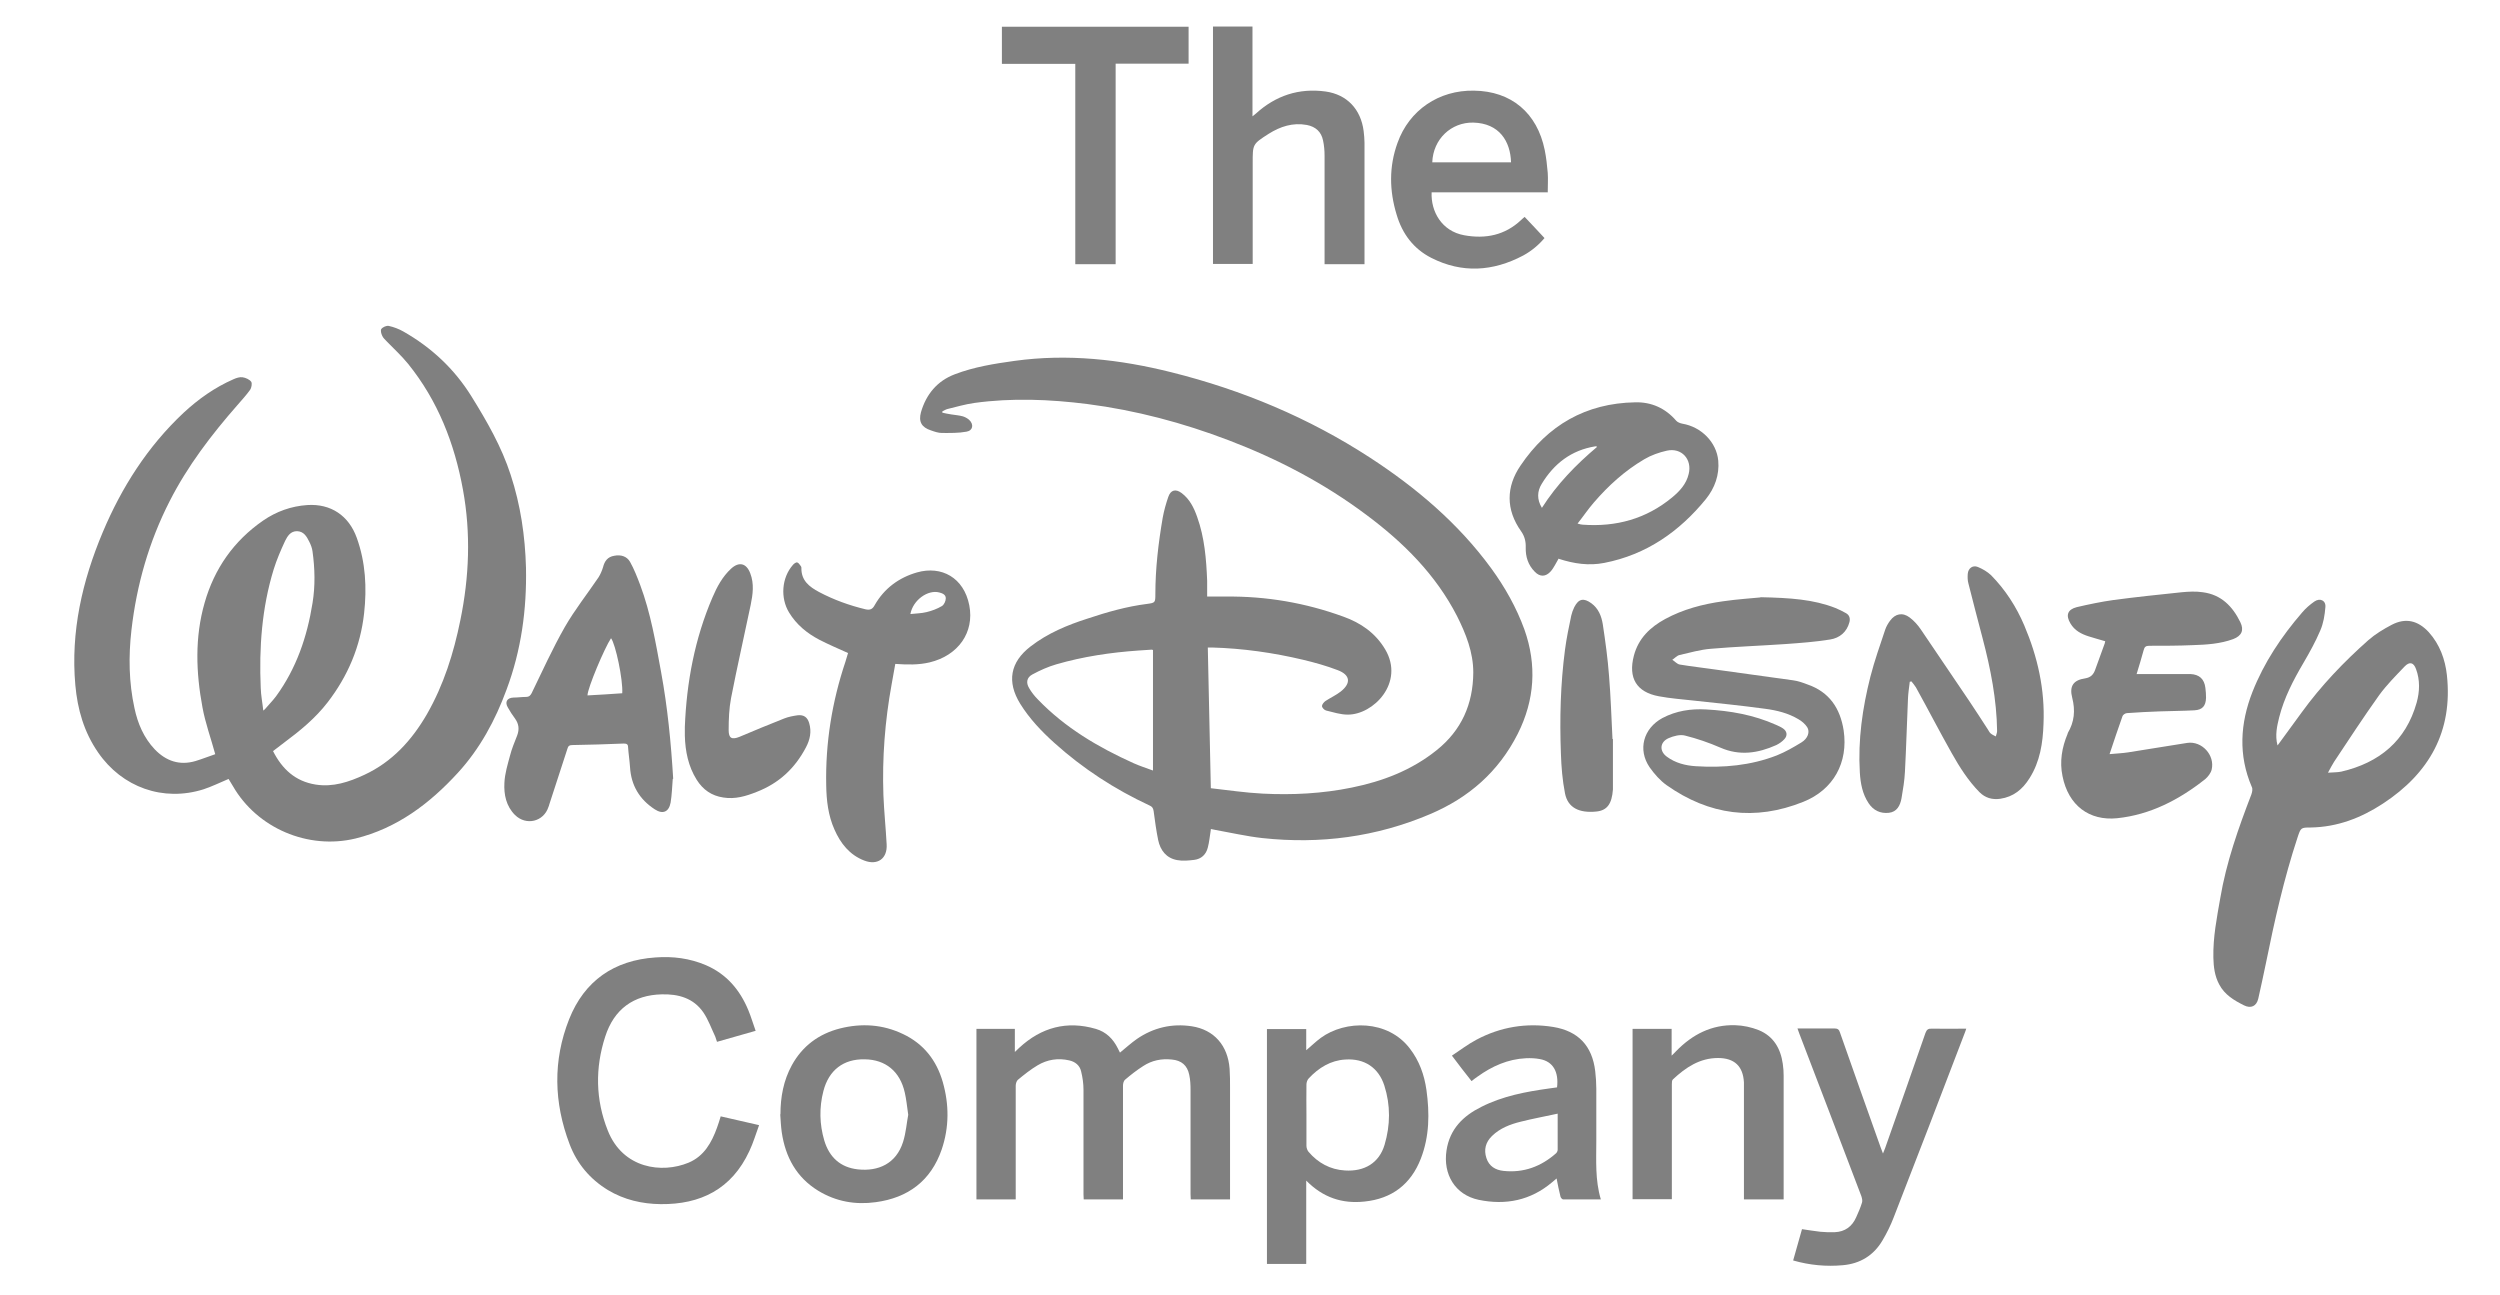 <?xml version="1.0" encoding="UTF-8"?>
<svg id="LOGOS" xmlns="http://www.w3.org/2000/svg" xmlns:xlink="http://www.w3.org/1999/xlink" version="1.1" viewBox="0 0 115.83 60">
  <defs>
    <style>
      .cls-1 {
        clip-path: url(#clippath);
      }

      .cls-2 {
        fill: none;
      }

      .cls-2, .cls-3 {
        stroke-width: 0px;
      }

      .cls-3 {
        fill: gray;
      }
    </style>
    <clipPath id="clippath">
      <rect class="cls-2" x="3.43" y="1.23" width="109.98" height="57.42"/>
    </clipPath>
  </defs>
  <g class="cls-1">
    <g>
      <path class="cls-3" d="M56.1,38.44c-.05.3-.07.57-.14.83-.08.32-.3.53-.63.57-.26.03-.53.06-.79.01-.5-.09-.78-.45-.88-.93-.09-.44-.15-.89-.21-1.34-.02-.14-.07-.21-.19-.26-1.61-.75-3.09-1.71-4.41-2.9-.6-.54-1.15-1.12-1.58-1.81-.63-1.02-.47-1.93.48-2.66.79-.61,1.7-.99,2.64-1.29.9-.3,1.81-.56,2.76-.68.37-.05.38-.06.38-.45,0-1.19.14-2.37.34-3.54.06-.33.15-.65.26-.97.11-.32.34-.38.61-.18.38.28.58.69.73,1.12.34.95.42,1.95.46,2.95,0,.24,0,.47,0,.73.31,0,.59,0,.87,0,1.87-.02,3.68.29,5.44.93.81.29,1.49.76,1.94,1.52.91,1.54-.55,3.03-1.74,3.02-.33,0-.67-.11-1-.19-.08-.02-.19-.13-.19-.21,0-.07.09-.18.16-.23.23-.15.49-.27.71-.44.49-.39.44-.77-.14-.99-.52-.2-1.06-.35-1.6-.48-1.39-.33-2.8-.53-4.23-.57-.05,0-.11,0-.19,0,.05,2.16.09,4.32.14,6.52.81.09,1.6.21,2.4.25,1.38.07,2.77,0,4.13-.28,1.43-.29,2.77-.8,3.93-1.73,1.15-.92,1.69-2.13,1.7-3.6,0-.94-.34-1.79-.75-2.61-.99-1.93-2.49-3.42-4.21-4.7-1.95-1.46-4.09-2.58-6.37-3.45-2.12-.81-4.3-1.39-6.55-1.68-1.75-.22-3.5-.29-5.24-.05-.42.06-.83.18-1.24.28-.08.02-.16.07-.24.11,0,.02,0,.04,0,.06.14.03.27.06.41.08.18.03.36.04.54.09.1.03.21.09.29.16.23.21.18.5-.12.55-.37.07-.76.06-1.14.06-.17,0-.34-.06-.51-.12-.43-.14-.58-.4-.46-.84.24-.83.75-1.45,1.57-1.76.89-.34,1.83-.49,2.77-.62,2.46-.34,4.88-.07,7.27.53,3.28.82,6.36,2.11,9.19,3.95,2.15,1.4,4.09,3.04,5.62,5.13.64.88,1.17,1.82,1.54,2.84.58,1.64.48,3.26-.31,4.83-.89,1.76-2.27,2.96-4.06,3.72-2.49,1.06-5.09,1.4-7.77,1.11-.73-.08-1.46-.25-2.19-.38-.07-.01-.13-.03-.2-.04ZM53.43,30.12s-.05-.02-.07-.02c-.2.01-.4.03-.61.04-1.29.09-2.57.28-3.81.64-.38.11-.76.28-1.11.47-.26.14-.3.38-.15.63.11.19.25.37.41.53,1.26,1.31,2.79,2.21,4.43,2.95.29.13.6.23.9.34v-5.59Z"/>
      <path class="cls-3" d="M9.98,34.97c-.21-.77-.47-1.48-.6-2.2-.3-1.61-.36-3.24.1-4.84.45-1.58,1.35-2.87,2.71-3.81.61-.42,1.3-.67,2.05-.72,1.09-.07,1.92.49,2.29,1.52.41,1.14.47,2.31.34,3.49-.17,1.54-.75,2.91-1.69,4.13-.57.74-1.28,1.32-2.02,1.87-.17.13-.33.25-.51.39.42.83,1.03,1.4,1.97,1.55.81.13,1.55-.12,2.26-.45,1.29-.6,2.2-1.6,2.9-2.81.78-1.36,1.24-2.83,1.55-4.36.41-2,.49-4.02.12-6.04-.39-2.14-1.16-4.12-2.54-5.83-.3-.37-.65-.69-.98-1.03-.08-.09-.18-.17-.22-.27-.05-.1-.09-.26-.04-.32.07-.09.24-.16.34-.14.23.05.47.14.68.26,1.3.74,2.36,1.73,3.15,3,.72,1.16,1.4,2.34,1.82,3.64.46,1.4.67,2.84.71,4.3.04,1.94-.22,3.83-.9,5.65-.52,1.42-1.24,2.75-2.26,3.86-1.3,1.42-2.82,2.57-4.74,3.04-2.2.53-4.56-.48-5.68-2.43-.07-.12-.14-.24-.2-.33-.4.17-.77.35-1.16.48-1.87.59-3.77-.09-4.88-1.7-.66-.95-.96-2.01-1.06-3.13-.22-2.47.32-4.82,1.27-7.08.88-2.09,2.08-3.97,3.74-5.53.69-.64,1.45-1.18,2.32-1.56.13-.06.29-.11.42-.09.14.02.32.1.4.21.05.08.01.28-.05.37-.18.25-.4.49-.6.72-1.2,1.37-2.3,2.81-3.13,4.44-.96,1.88-1.53,3.88-1.77,5.97-.14,1.22-.12,2.43.14,3.62.15.71.43,1.37.94,1.91.52.54,1.15.76,1.89.54.33-.1.65-.23.95-.33ZM12.19,32.93c.06-.05.09-.07.11-.1.16-.19.34-.37.49-.57.94-1.29,1.44-2.75,1.69-4.32.13-.8.11-1.6,0-2.39-.02-.16-.08-.31-.15-.45-.12-.24-.25-.48-.57-.49-.3,0-.44.23-.55.45-.2.43-.39.87-.53,1.32-.55,1.79-.68,3.63-.6,5.49.01.35.08.69.12,1.07Z"/>
      <path class="cls-3" d="M105.53,34.53c.39-.53.75-1.02,1.11-1.52.9-1.24,1.95-2.34,3.09-3.35.32-.28.7-.51,1.08-.71.65-.34,1.22-.2,1.72.34.51.57.76,1.26.84,1.99.28,2.6-.81,4.54-2.96,5.95-1.02.67-2.12,1.09-3.35,1.11-.46,0-.46.01-.61.46-.63,1.91-1.07,3.87-1.47,5.85-.11.54-.23,1.08-.35,1.62-.08.35-.34.47-.66.31-.46-.23-.9-.49-1.15-.97-.21-.39-.26-.81-.27-1.24-.02-.94.16-1.85.32-2.76.28-1.66.84-3.24,1.44-4.8.04-.11.07-.26.02-.35-.63-1.47-.54-2.94.03-4.4.54-1.37,1.35-2.58,2.31-3.69.16-.19.36-.36.56-.5.26-.18.54-.05.51.26-.03.37-.09.75-.24,1.09-.22.52-.5,1.02-.78,1.5-.47.8-.89,1.61-1.12,2.51-.1.41-.2.83-.08,1.3ZM107.87,35.8c.24-.02.43-.01.61-.05,1.76-.41,2.99-1.42,3.49-3.2.14-.51.16-1.04-.03-1.55-.11-.31-.3-.36-.53-.12-.41.43-.83.85-1.18,1.33-.72,1.01-1.4,2.05-2.09,3.09-.09.14-.17.3-.28.5Z"/>
      <path class="cls-3" d="M81.57,27.67c1.38.03,2.45.1,3.47.5.17.07.33.15.49.24.16.09.2.24.16.41-.12.46-.45.74-.9.81-.68.11-1.37.16-2.06.21-1.16.08-2.31.12-3.47.22-.49.04-.97.18-1.45.29-.12.03-.22.15-.33.22.12.07.22.2.35.22.54.09,1.09.15,1.64.23,1.2.17,2.41.33,3.61.5.23.03.45.11.66.19,1.02.35,1.52,1.11,1.68,2.13.22,1.49-.47,2.75-1.87,3.31-2.24.9-4.36.62-6.33-.77-.31-.22-.57-.52-.79-.83-.56-.82-.29-1.8.59-2.28.64-.34,1.33-.44,2.03-.4,1.11.06,2.2.25,3.23.71.11.05.23.1.33.17.19.13.22.33.06.5-.1.11-.23.2-.37.27-.85.38-1.7.51-2.59.12-.53-.23-1.08-.42-1.64-.56-.23-.06-.53.02-.76.12-.41.18-.44.6-.08.86.39.29.86.41,1.34.44,1.28.08,2.54-.03,3.75-.5.4-.16.78-.38,1.14-.6.3-.18.41-.49.27-.71-.1-.15-.25-.28-.41-.37-.47-.28-1-.41-1.53-.48-1.1-.15-2.2-.26-3.31-.38-.54-.06-1.09-.1-1.62-.2-1.04-.19-1.43-.85-1.16-1.88.21-.8.75-1.32,1.45-1.7.83-.45,1.74-.69,2.67-.82.68-.1,1.36-.14,1.74-.18Z"/>
      <path class="cls-3" d="M45.21,47.67h1.81v1.07c.1-.09.16-.15.21-.2,1.02-.94,2.2-1.26,3.54-.87.48.14.8.46,1.02.9.03.07.07.13.1.2.27-.22.51-.44.78-.63.77-.53,1.63-.73,2.55-.59,1.03.16,1.67.89,1.75,1.97.02.29.02.59.02.88,0,1.65,0,3.3,0,4.95,0,.07,0,.14,0,.22h-1.82c0-.08-.01-.16-.01-.24,0-1.61,0-3.21,0-4.82,0-.24-.01-.48-.06-.71-.09-.44-.36-.67-.81-.71-.48-.05-.92.04-1.32.3-.3.19-.58.41-.85.64-.06.05-.09.18-.09.27,0,1.67,0,3.34,0,5.01,0,.08,0,.16,0,.26h-1.82c0-.08-.01-.16-.01-.24,0-1.61,0-3.23,0-4.84,0-.28-.04-.57-.11-.85-.06-.28-.28-.45-.55-.51-.52-.12-1.02-.04-1.47.23-.32.19-.62.43-.91.67-.06.05-.1.18-.1.27,0,1.67,0,3.34,0,5.01,0,.08,0,.16,0,.26h-1.82v-7.9Z"/>
      <path class="cls-3" d="M31.17,36.09c-.03.37-.04.74-.1,1.1-.08.43-.36.55-.73.31-.71-.46-1.1-1.11-1.15-1.96-.02-.31-.07-.61-.09-.92,0-.14-.07-.17-.2-.17-.8.03-1.59.06-2.39.07-.13,0-.19.05-.22.17-.28.86-.56,1.72-.84,2.58-.01.04-.02.08-.04.12-.22.68-1.03.88-1.55.37-.41-.41-.52-.95-.49-1.49.02-.43.15-.85.26-1.26.08-.32.21-.62.33-.93.11-.29.08-.54-.1-.79-.12-.16-.23-.33-.33-.51-.15-.25-.04-.45.26-.46.2,0,.39-.03.59-.03.13,0,.19-.06.25-.17.5-1.03.97-2.07,1.54-3.07.46-.8,1.04-1.53,1.56-2.3.09-.14.16-.31.21-.47.07-.28.21-.48.52-.53.3-.06.58.02.73.28.19.34.33.7.47,1.07.49,1.31.72,2.68.97,4.04.3,1.63.46,3.28.56,4.94ZM27.22,32.22c.54-.03,1.08-.06,1.61-.1.04-.62-.31-2.28-.52-2.55-.31.47-1.08,2.3-1.09,2.64Z"/>
      <path class="cls-3" d="M99,31.23c.63,0,1.23,0,1.84,0,.22,0,.43,0,.65,0,.41.02.64.23.69.64.02.15.03.31.03.46-.01.38-.17.56-.54.58-.54.03-1.07.03-1.61.05-.5.02-1,.04-1.51.08-.08,0-.19.08-.21.14-.2.56-.39,1.13-.6,1.76.32-.03.59-.04.85-.08.92-.14,1.83-.3,2.75-.44.68-.1,1.29.57,1.13,1.24-.04.16-.17.33-.3.44-1.2.95-2.54,1.65-4.08,1.81-1.29.13-2.26-.59-2.53-1.95-.14-.67-.03-1.33.24-1.97,0,0,0-.01,0-.02.31-.52.36-1.05.21-1.64-.14-.54.05-.82.6-.9.25-.04.38-.17.46-.39.15-.41.3-.82.45-1.24,0-.03.01-.05.02-.09-.27-.08-.53-.15-.78-.23-.34-.11-.64-.27-.83-.59-.23-.38-.14-.65.29-.76.56-.13,1.13-.25,1.7-.33,1.05-.14,2.11-.25,3.16-.36.32-.03.66-.05.98,0,.85.11,1.38.65,1.74,1.39.18.37.06.63-.33.78-.6.22-1.23.26-1.86.28-.68.03-1.35.03-2.03.03-.16,0-.22.05-.26.2-.1.37-.21.73-.33,1.12Z"/>
      <path class="cls-3" d="M88.48,31.62c-.03.25-.07.5-.08.76-.05,1.12-.08,2.25-.14,3.37-.02.42-.09.83-.16,1.24-.06.33-.21.63-.59.67-.39.04-.71-.11-.93-.44-.29-.43-.38-.93-.41-1.43-.09-1.51.12-2.98.49-4.44.19-.74.45-1.47.69-2.19.05-.14.13-.28.22-.4.24-.33.58-.4.91-.15.2.15.38.35.52.56.75,1.1,1.5,2.21,2.24,3.31.3.44.58.89.87,1.33.04.06.07.13.12.17.07.06.16.1.24.14.02-.08.06-.17.06-.25-.02-1.46-.3-2.88-.67-4.29-.22-.85-.45-1.7-.66-2.55-.04-.14-.04-.29-.03-.44.02-.26.23-.42.47-.32.22.09.44.22.61.38.66.67,1.17,1.46,1.54,2.33.62,1.46.96,2.97.89,4.56-.03.88-.16,1.75-.65,2.52-.32.51-.74.86-1.36.95-.37.05-.69-.04-.96-.31-.52-.53-.92-1.16-1.28-1.8-.57-1.01-1.1-2.04-1.66-3.05-.06-.1-.14-.19-.21-.28-.03,0-.06.02-.08.02Z"/>
      <path class="cls-3" d="M39.3,30.26c-.47-.21-.91-.4-1.34-.62-.57-.3-1.06-.7-1.4-1.26-.41-.67-.35-1.61.18-2.21.05-.06.15-.13.2-.11.07.02.12.12.17.18.02.02.02.05.02.08-.01.58.37.87.82,1.11.68.36,1.4.62,2.15.8.22.05.33-.01.43-.2.44-.77,1.12-1.27,1.96-1.51,1.13-.32,2.17.24,2.42,1.53.24,1.25-.51,2.32-1.84,2.64-.51.12-1.02.11-1.59.07-.06.31-.11.63-.17.95-.31,1.7-.44,3.41-.38,5.13.03.76.11,1.52.15,2.28.04.66-.42.99-1.04.75-.68-.26-1.1-.8-1.38-1.44-.29-.65-.37-1.35-.38-2.05-.04-1.96.27-3.87.89-5.72.04-.13.08-.26.12-.4ZM42.18,28.45c.26-.03.51-.03.75-.09.25-.06.49-.15.71-.28.1-.06.18-.23.18-.36,0-.17-.15-.23-.3-.27-.53-.14-1.22.35-1.34,1Z"/>
      <path class="cls-3" d="M33.38,51.72c.6.14,1.17.27,1.79.41-.15.41-.27.82-.45,1.2-.82,1.77-2.27,2.48-4.11,2.46-.86-.01-1.69-.2-2.44-.65-.84-.51-1.44-1.23-1.78-2.13-.73-1.92-.78-3.87-.02-5.79.71-1.78,2.08-2.73,4-2.86.81-.06,1.59.04,2.34.36.95.41,1.57,1.14,1.96,2.08.13.31.22.63.34.96-.61.17-1.19.34-1.79.51-.03-.08-.05-.16-.08-.24-.18-.38-.32-.78-.55-1.12-.46-.67-1.16-.86-1.93-.84-1.3.03-2.21.68-2.62,1.96-.47,1.45-.45,2.92.12,4.35.7,1.77,2.51,2,3.74,1.49.72-.3,1.07-.93,1.32-1.62.06-.16.11-.33.17-.52Z"/>
      <path class="cls-3" d="M60.52,54.71v3.85h-1.82v-10.88h1.82v.98c.24-.2.44-.4.67-.57,1.15-.84,3.11-.85,4.13.49.44.57.67,1.22.77,1.92.15,1.08.14,2.15-.26,3.18-.46,1.19-1.34,1.86-2.61,1.99-1.03.11-1.92-.18-2.7-.97ZM60.53,51.67h0c0,.47,0,.95,0,1.42,0,.09.04.21.1.28.44.51,1,.82,1.68.86.91.06,1.59-.35,1.84-1.19.27-.91.28-1.83-.01-2.74-.27-.84-.93-1.27-1.81-1.21-.68.04-1.23.38-1.69.87-.07.07-.11.19-.11.29-.01.47,0,.95,0,1.42Z"/>
      <path class="cls-3" d="M72.22,25.87c-.06.11-.12.22-.18.32-.06.1-.11.19-.19.28-.23.26-.5.27-.74.02-.31-.31-.43-.7-.42-1.12.01-.28-.05-.52-.21-.75-.72-1.01-.7-2.07-.03-3.05,1.26-1.87,3.03-2.89,5.31-2.93.75-.02,1.4.27,1.9.85.06.07.18.12.29.14.88.15,1.58.86,1.66,1.71.06.66-.16,1.27-.57,1.78-1.23,1.51-2.76,2.58-4.71,2.96-.71.14-1.4.04-2.11-.19ZM73.1,24.26c.11.03.17.05.24.05,1.54.11,2.93-.27,4.13-1.26.35-.29.66-.62.77-1.09.17-.68-.33-1.23-1.01-1.08-.36.08-.73.21-1.05.4-.9.53-1.66,1.22-2.34,2.01-.26.3-.48.63-.75.97ZM73.99,20.71s-.02-.03-.02-.03c-.02,0-.04,0-.06,0-1.11.18-1.91.8-2.48,1.74-.21.34-.23.72.01,1.11.7-1.1,1.58-2,2.55-2.82Z"/>
      <path class="cls-3" d="M56.2,1.23h1.83v4.16c.07-.06.11-.09.15-.12.92-.84,2-1.2,3.24-1.03.99.14,1.63.82,1.76,1.83.02.18.04.36.04.54,0,1.83,0,3.66,0,5.49v.14h-1.85v-.24c0-1.59,0-3.19,0-4.78,0-.24-.02-.48-.07-.71-.08-.4-.34-.64-.75-.72-.65-.12-1.23.07-1.77.41-.75.48-.74.48-.74,1.36v4.67h-1.84V1.23Z"/>
      <path class="cls-3" d="M72.14,50.39c.09-.74-.19-1.21-.79-1.32-.21-.04-.43-.05-.65-.04-.84.04-1.57.37-2.24.85-.09.06-.18.13-.28.21-.3-.38-.59-.75-.91-1.18.38-.25.74-.53,1.14-.74,1.11-.59,2.31-.79,3.55-.59,1.16.19,1.81.87,1.95,2.05.03.27.05.54.05.81,0,.8,0,1.61,0,2.41,0,.9-.06,1.82.21,2.72-.6,0-1.17,0-1.75,0-.04,0-.11-.08-.12-.13-.07-.27-.12-.54-.18-.84-.06.05-.13.11-.2.17-1,.85-2.16,1.08-3.41.82-1.09-.23-1.66-1.18-1.49-2.29.15-.99.77-1.6,1.62-2.02.99-.5,2.06-.7,3.14-.85.12-.02.24-.03.36-.05ZM72.16,51.6c-.59.13-1.15.23-1.7.37-.49.12-.96.3-1.33.66-.3.29-.39.64-.26,1.03.12.37.41.55.79.59.93.1,1.74-.2,2.44-.82.04-.04.07-.11.07-.16,0-.54,0-1.07,0-1.68Z"/>
      <path class="cls-3" d="M71.7,8.91h-5.37c-.04.88.46,1.8,1.51,1.99.99.18,1.89,0,2.64-.71.05-.05.1-.09.16-.14.31.33.61.64.92.98-.26.31-.6.6-.99.81-1.4.74-2.83.83-4.25.11-.83-.42-1.35-1.12-1.61-2-.34-1.11-.36-2.23.04-3.33.54-1.52,1.92-2.45,3.54-2.42,1.73.02,2.93,1.03,3.28,2.75.07.35.11.7.14,1.06.02.29,0,.58,0,.91ZM66.36,7.52h3.65c-.03-.97-.54-1.81-1.75-1.84-1.02-.02-1.86.76-1.9,1.84Z"/>
      <path class="cls-3" d="M36.16,51.63c0-.8.14-1.57.53-2.28.49-.89,1.25-1.45,2.23-1.7,1-.25,1.98-.19,2.92.26.95.45,1.55,1.21,1.84,2.22.3,1.05.3,2.1-.05,3.13-.5,1.45-1.56,2.24-3.06,2.44-.94.13-1.84-.03-2.66-.53-1.01-.62-1.52-1.56-1.69-2.71-.04-.28-.05-.56-.07-.83ZM42.08,51.65c-.06-.42-.09-.73-.16-1.03-.22-.98-.89-1.53-1.86-1.54-.98-.02-1.66.5-1.91,1.47-.2.77-.18,1.54.04,2.29.23.77.74,1.25,1.56,1.34.94.1,1.77-.26,2.09-1.27.14-.44.17-.91.24-1.26Z"/>
      <path class="cls-3" d="M87.24,53.45c.04-.11.07-.18.1-.25.63-1.78,1.25-3.56,1.87-5.34.06-.16.13-.21.3-.2.52.01,1.04,0,1.59,0-.03.08-.04.14-.07.2-1.09,2.85-2.18,5.7-3.29,8.54-.14.37-.32.73-.52,1.07-.41.7-1.04,1.08-1.84,1.15-.77.07-1.53,0-2.3-.22.14-.49.27-.96.41-1.45.29.04.57.09.85.12.22.02.45.03.67.02.47-.02.8-.26.99-.69.1-.22.2-.45.27-.68.03-.09,0-.2-.03-.3-.95-2.51-1.91-5.01-2.87-7.52-.03-.07-.05-.14-.09-.25.15,0,.28,0,.41,0,.43,0,.87,0,1.3,0,.15,0,.22.05.26.19.62,1.77,1.25,3.54,1.88,5.31.03.08.06.16.11.29Z"/>
      <path class="cls-3" d="M82.64,55.57h-1.84c0-.09,0-.18,0-.26,0-1.61,0-3.21,0-4.82,0-.11,0-.22,0-.34-.04-.75-.44-1.13-1.2-1.13-.85,0-1.5.44-2.09.99-.05.04-.05.15-.05.23,0,1.68,0,3.37,0,5.05v.27h-1.82v-7.89h1.81v1.24c.1-.1.16-.15.21-.21.75-.77,1.64-1.23,2.73-1.2.37.01.75.09,1.1.23.68.28,1.01.85,1.11,1.56.03.19.04.38.04.56,0,1.84,0,3.67,0,5.51,0,.06,0,.11,0,.19Z"/>
      <path class="cls-3" d="M46.42,2.96v-1.72h8.65v1.71h-3.38v9.29h-1.87V2.96h-3.4Z"/>
      <path class="cls-3" d="M31.73,33.68c.08-2.07.46-4.09,1.28-6,.21-.49.46-.96.86-1.33.37-.34.71-.26.89.21.19.49.12.98.02,1.47-.3,1.44-.63,2.88-.91,4.32-.09.48-.11.98-.11,1.48,0,.38.15.45.5.31.69-.29,1.38-.58,2.07-.85.2-.08.42-.12.63-.15.28-.03.45.09.53.36.12.4.04.77-.15,1.13-.51.97-1.25,1.66-2.28,2.06-.5.2-1,.35-1.55.26-.54-.08-.94-.36-1.23-.82-.39-.62-.53-1.32-.55-2.04,0-.14,0-.28,0-.42Z"/>
      <path class="cls-3" d="M74.73,34.24c0,.75,0,1.49,0,2.24,0,.03,0,.07,0,.1-.05.67-.27.97-.77,1.02-.8.08-1.32-.18-1.45-.84-.12-.61-.17-1.23-.19-1.85-.06-1.61-.02-3.21.19-4.81.07-.53.18-1.06.29-1.58.03-.13.08-.27.14-.39.2-.39.43-.44.79-.18.33.24.47.6.53.97.12.79.23,1.59.29,2.39.08.97.11,1.95.16,2.93.01,0,.02,0,.03,0Z"/>
    </g>
  </g>
</svg>